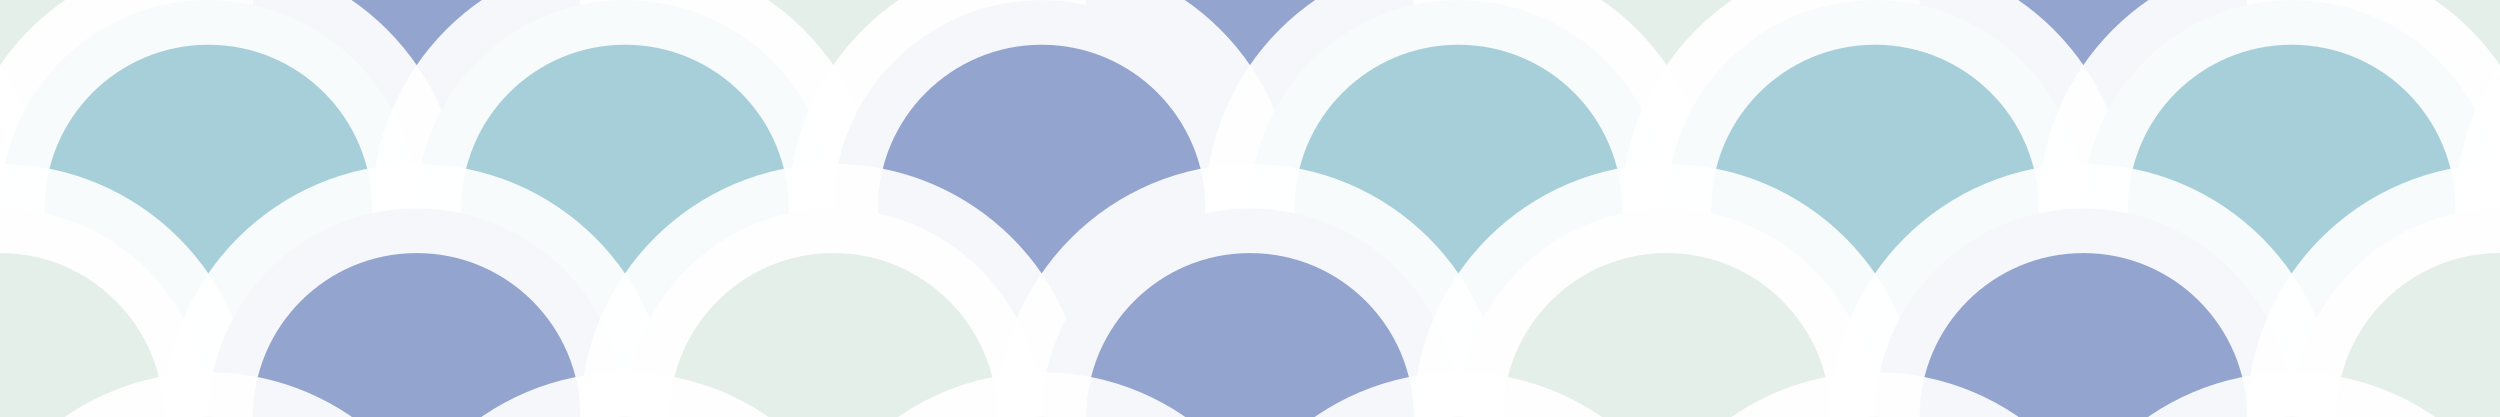 ﻿<svg xmlns='http://www.w3.org/2000/svg'  width='277' height='46.2' viewBox='0 0 600 100'><rect fill='#93A5CF' width='600' height='100'/><g  stroke='#FFF' stroke-width='21.4' stroke-miterlimit='10' stroke-opacity='0.91'><circle  fill='#E4EFE9' cx='0' cy='0' r='50'/><circle  fill='#93A5CF' cx='100' cy='0' r='50'/><circle  fill='#E4EFE9' cx='200' cy='0' r='50'/><circle  fill='#93A5CF' cx='300' cy='0' r='50'/><circle  fill='#E4EFE9' cx='400' cy='0' r='50'/><circle  fill='#93A5CF' cx='500' cy='0' r='50'/><circle  fill='#E4EFE9' cx='600' cy='0' r='50'/><circle cx='-50' cy='50' r='50'/><circle  fill='#a7cfd9' cx='50' cy='50' r='50'/><circle  fill='#a7cfd9' cx='150' cy='50' r='50'/><circle  fill='#93A5CF' cx='250' cy='50' r='50'/><circle  fill='#a7cfd9' cx='350' cy='50' r='50'/><circle  fill='#a7cfd9' cx='450' cy='50' r='50'/><circle  fill='#a7cfd9' cx='550' cy='50' r='50'/><circle cx='650' cy='50' r='50'/><circle  fill='#E4EFE9' cx='0' cy='100' r='50'/><circle  fill='#93A5CF' cx='100' cy='100' r='50'/><circle  fill='#E4EFE9' cx='200' cy='100' r='50'/><circle  fill='#93A5CF' cx='300' cy='100' r='50'/><circle  fill='#E4EFE9' cx='400' cy='100' r='50'/><circle  fill='#93A5CF' cx='500' cy='100' r='50'/><circle  fill='#E4EFE9' cx='600' cy='100' r='50'/><circle cx='50' cy='150' r='50'/><circle cx='150' cy='150' r='50'/><circle cx='250' cy='150' r='50'/><circle cx='350' cy='150' r='50'/><circle cx='450' cy='150' r='50'/><circle cx='550' cy='150' r='50'/></g></svg>